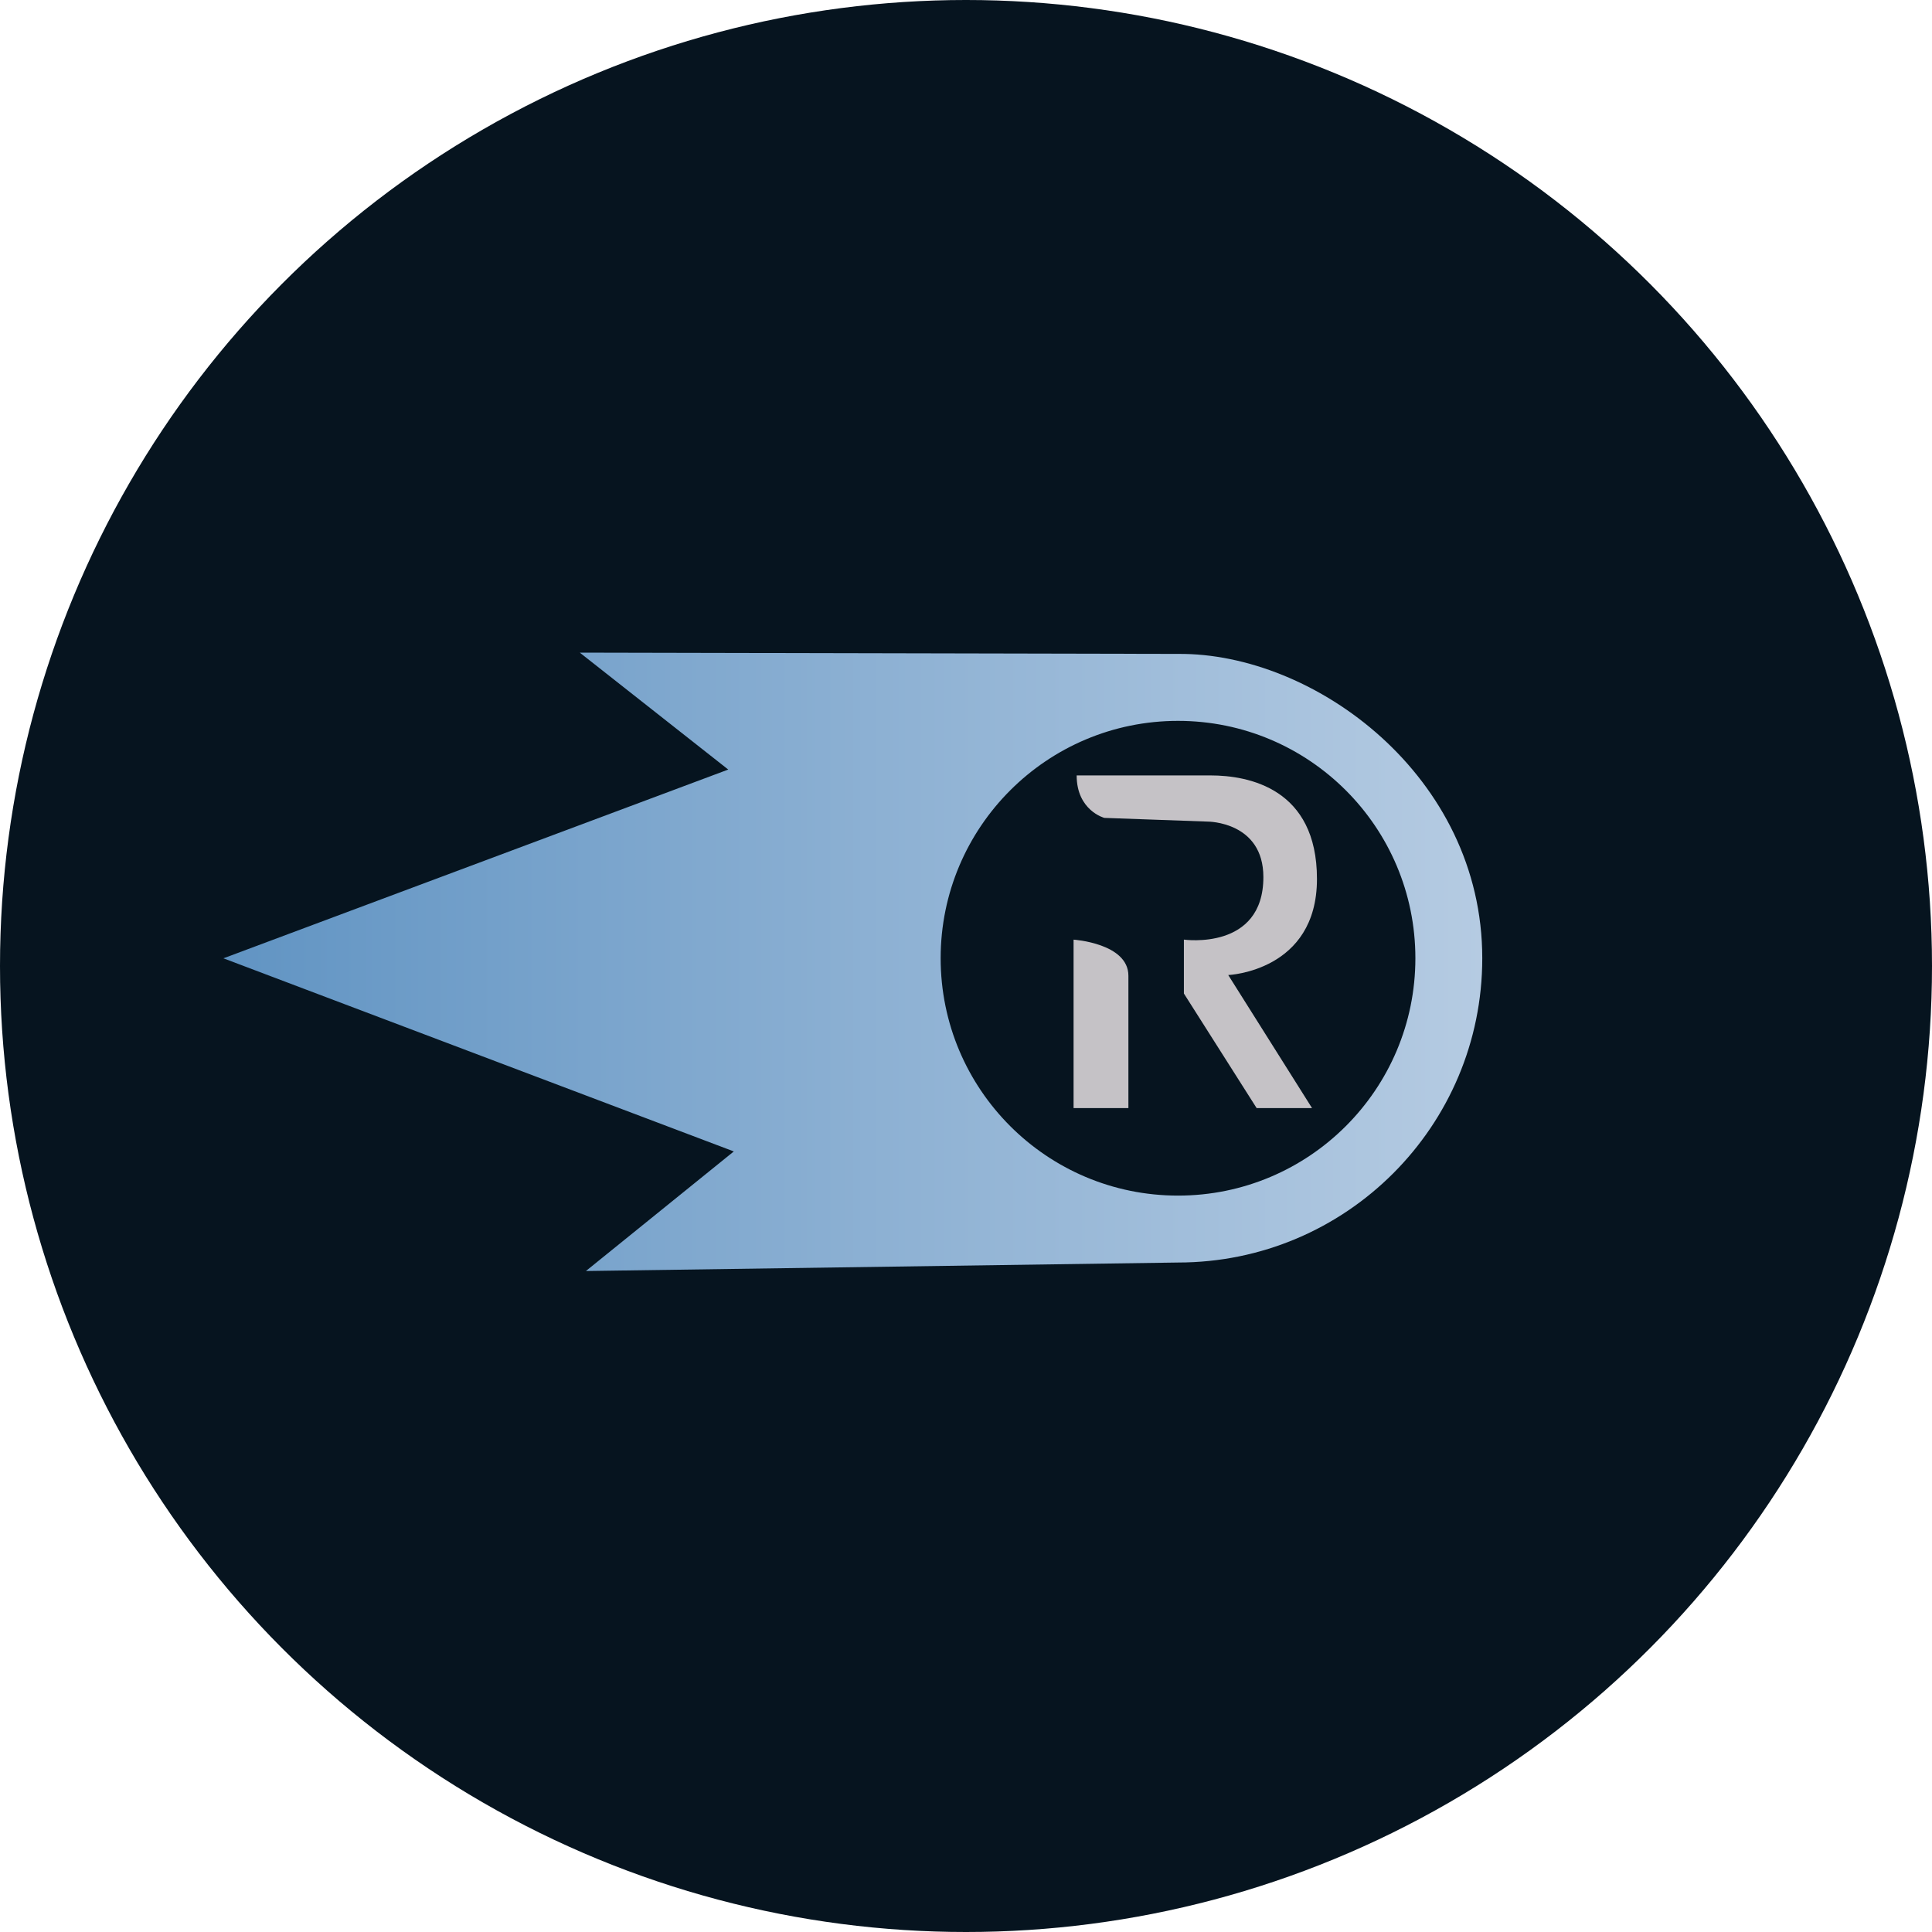 <?xml version="1.0" encoding="utf-8"?>
<!-- Generator: Adobe Illustrator 26.0.2, SVG Export Plug-In . SVG Version: 6.00 Build 0)  -->
<svg version="1.1" id="Ebene_1" xmlns="http://www.w3.org/2000/svg" xmlns:xlink="http://www.w3.org/1999/xlink" x="0px" y="0px"
	 viewBox="0 0 50 50" style="enable-background:new 0 0 50 50;" xml:space="preserve">
<style type="text/css">
	.st0{fill:#06141F;}
	.st1{fill:url(#Burn_00000049910333073505682060000012191450581900120233_);}
	.st2{fill:#C5C2C6;}
</style>
<circle class="st0" cx="25" cy="25" r="25"/>
<g id="Gradient">
	
		<linearGradient id="Burn_00000014623283748779235490000001729477177129170617_" gradientUnits="userSpaceOnUse" x1="5.782" y1="24.892" x2="38.362" y2="24.892">
		<stop  offset="0" style="stop-color:#6194C3"/>
		<stop  offset="1" style="stop-color:#B5CBE2"/>
	</linearGradient>
	
		<path id="Burn_00000168838512689466312920000012608097738276139146_" style="fill:url(#Burn_00000014623283748779235490000001729477177129170617_);" d="
		M30.487,16.923l-15.482-0.033l3.842,3.026L5.782,24.801l13.209,4.998l-3.828,3.095l15.323-0.22
		c4.35,0,7.875-3.526,7.875-7.875C38.362,20.089,34.025,16.89,30.487,16.923z M30.487,30.942
		c-3.393,0-6.143-2.75-6.143-6.143s2.75-6.143,6.143-6.143s6.143,2.75,6.143,6.143
		S33.88,30.942,30.487,30.942z"/>
	<g>
		<path class="st2" d="M29.203,28.678h-1.419v-4.36c0,0,1.419,0.093,1.419,0.935L29.203,28.678z"/>
		<path class="st2" d="M27.864,20.068H31.329c0.984,0,2.754,0.335,2.754,2.679
			c0,2.392-2.296,2.487-2.296,2.487l2.169,3.444H32.522l-1.883-2.966v-1.395
			c0,0,2.057,0.295,2.057-1.618c0-1.436-1.436-1.436-1.436-1.436l-2.679-0.096
			C28.581,21.168,27.864,20.977,27.864,20.068z"/>
	</g>
</g>
</svg>
